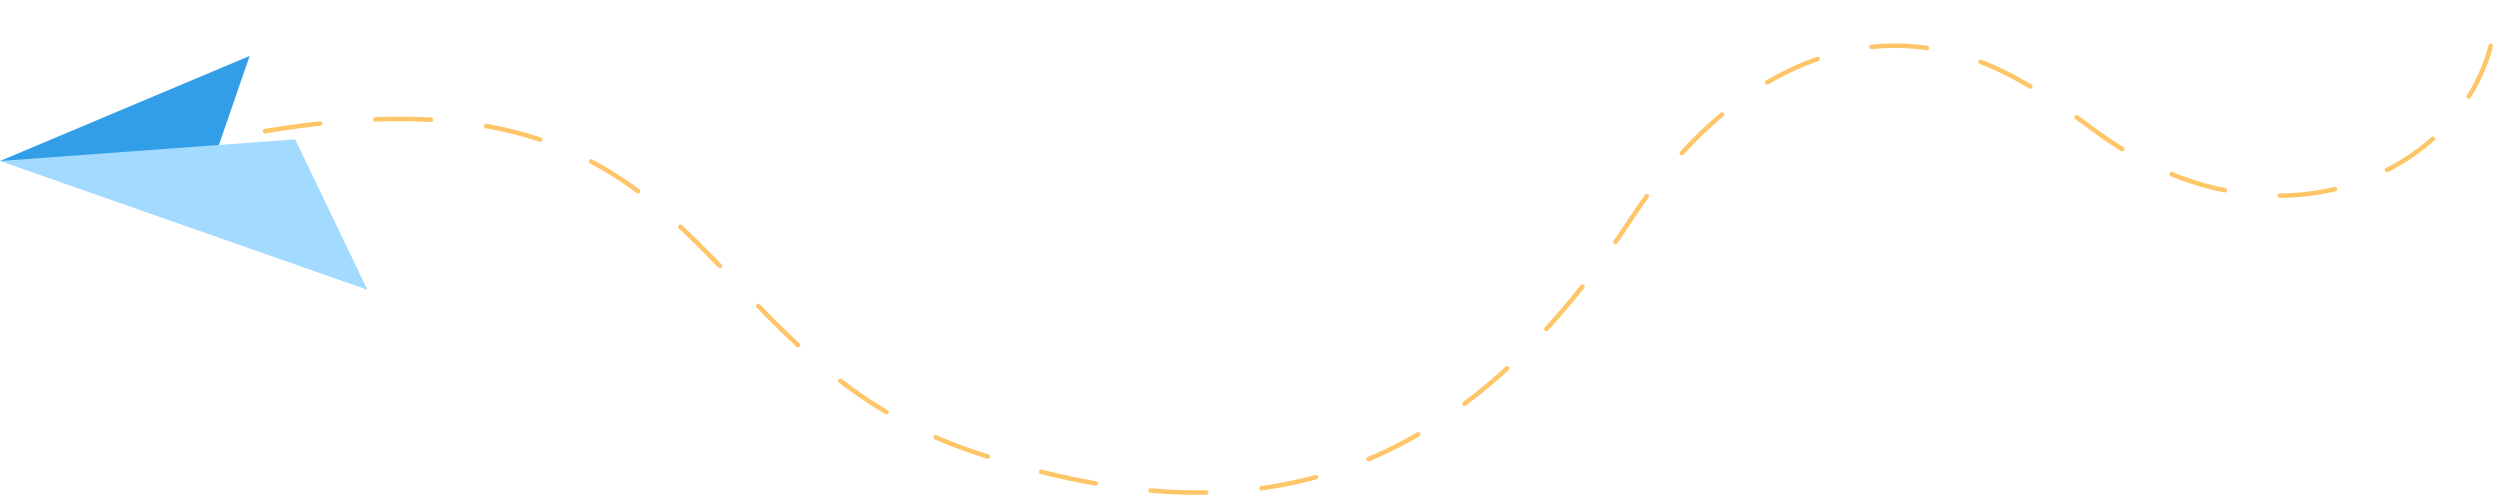 <svg width="562" height="112" viewBox="0 0 562 112" fill="none" xmlns="http://www.w3.org/2000/svg">
<g clip-path="url(#clip0_2206_6403)">
<path d="M41.301 33.16C43.341 32.68 45.351 32.24 47.321 31.82" stroke="#FFC669" stroke-width="1.03" stroke-linecap="round" stroke-linejoin="round"/>
<path d="M59.58 29.48C162.22 12.36 152.44 79.71 219.71 101.88C283.47 122.9 328.79 106.94 366.84 48.95C388.27 16.28 421.46 -1.56 455.89 19.14C460.49 21.91 465.28 25.13 470.27 28.88C530.07 73.84 595.86 8.76 540.08 -39.05" stroke="#FFC669" stroke-width="1.03" stroke-linecap="round" stroke-linejoin="round" stroke-dasharray="12.49 12.49"/>
<path d="M46.54 40.35L56.12 12.57L0 36.19L46.54 40.35Z" fill="#329EE8"/>
<path d="M0 36.19L82.59 65.14L66.35 31.33L0 36.19Z" fill="#A3DAFF"/>
</g>
<defs>
<clipPath id="clip0_2206_6403">
<rect width="561.7" height="158.25" fill="white" transform="translate(0 -47)"/>
</clipPath>
</defs>
</svg>
